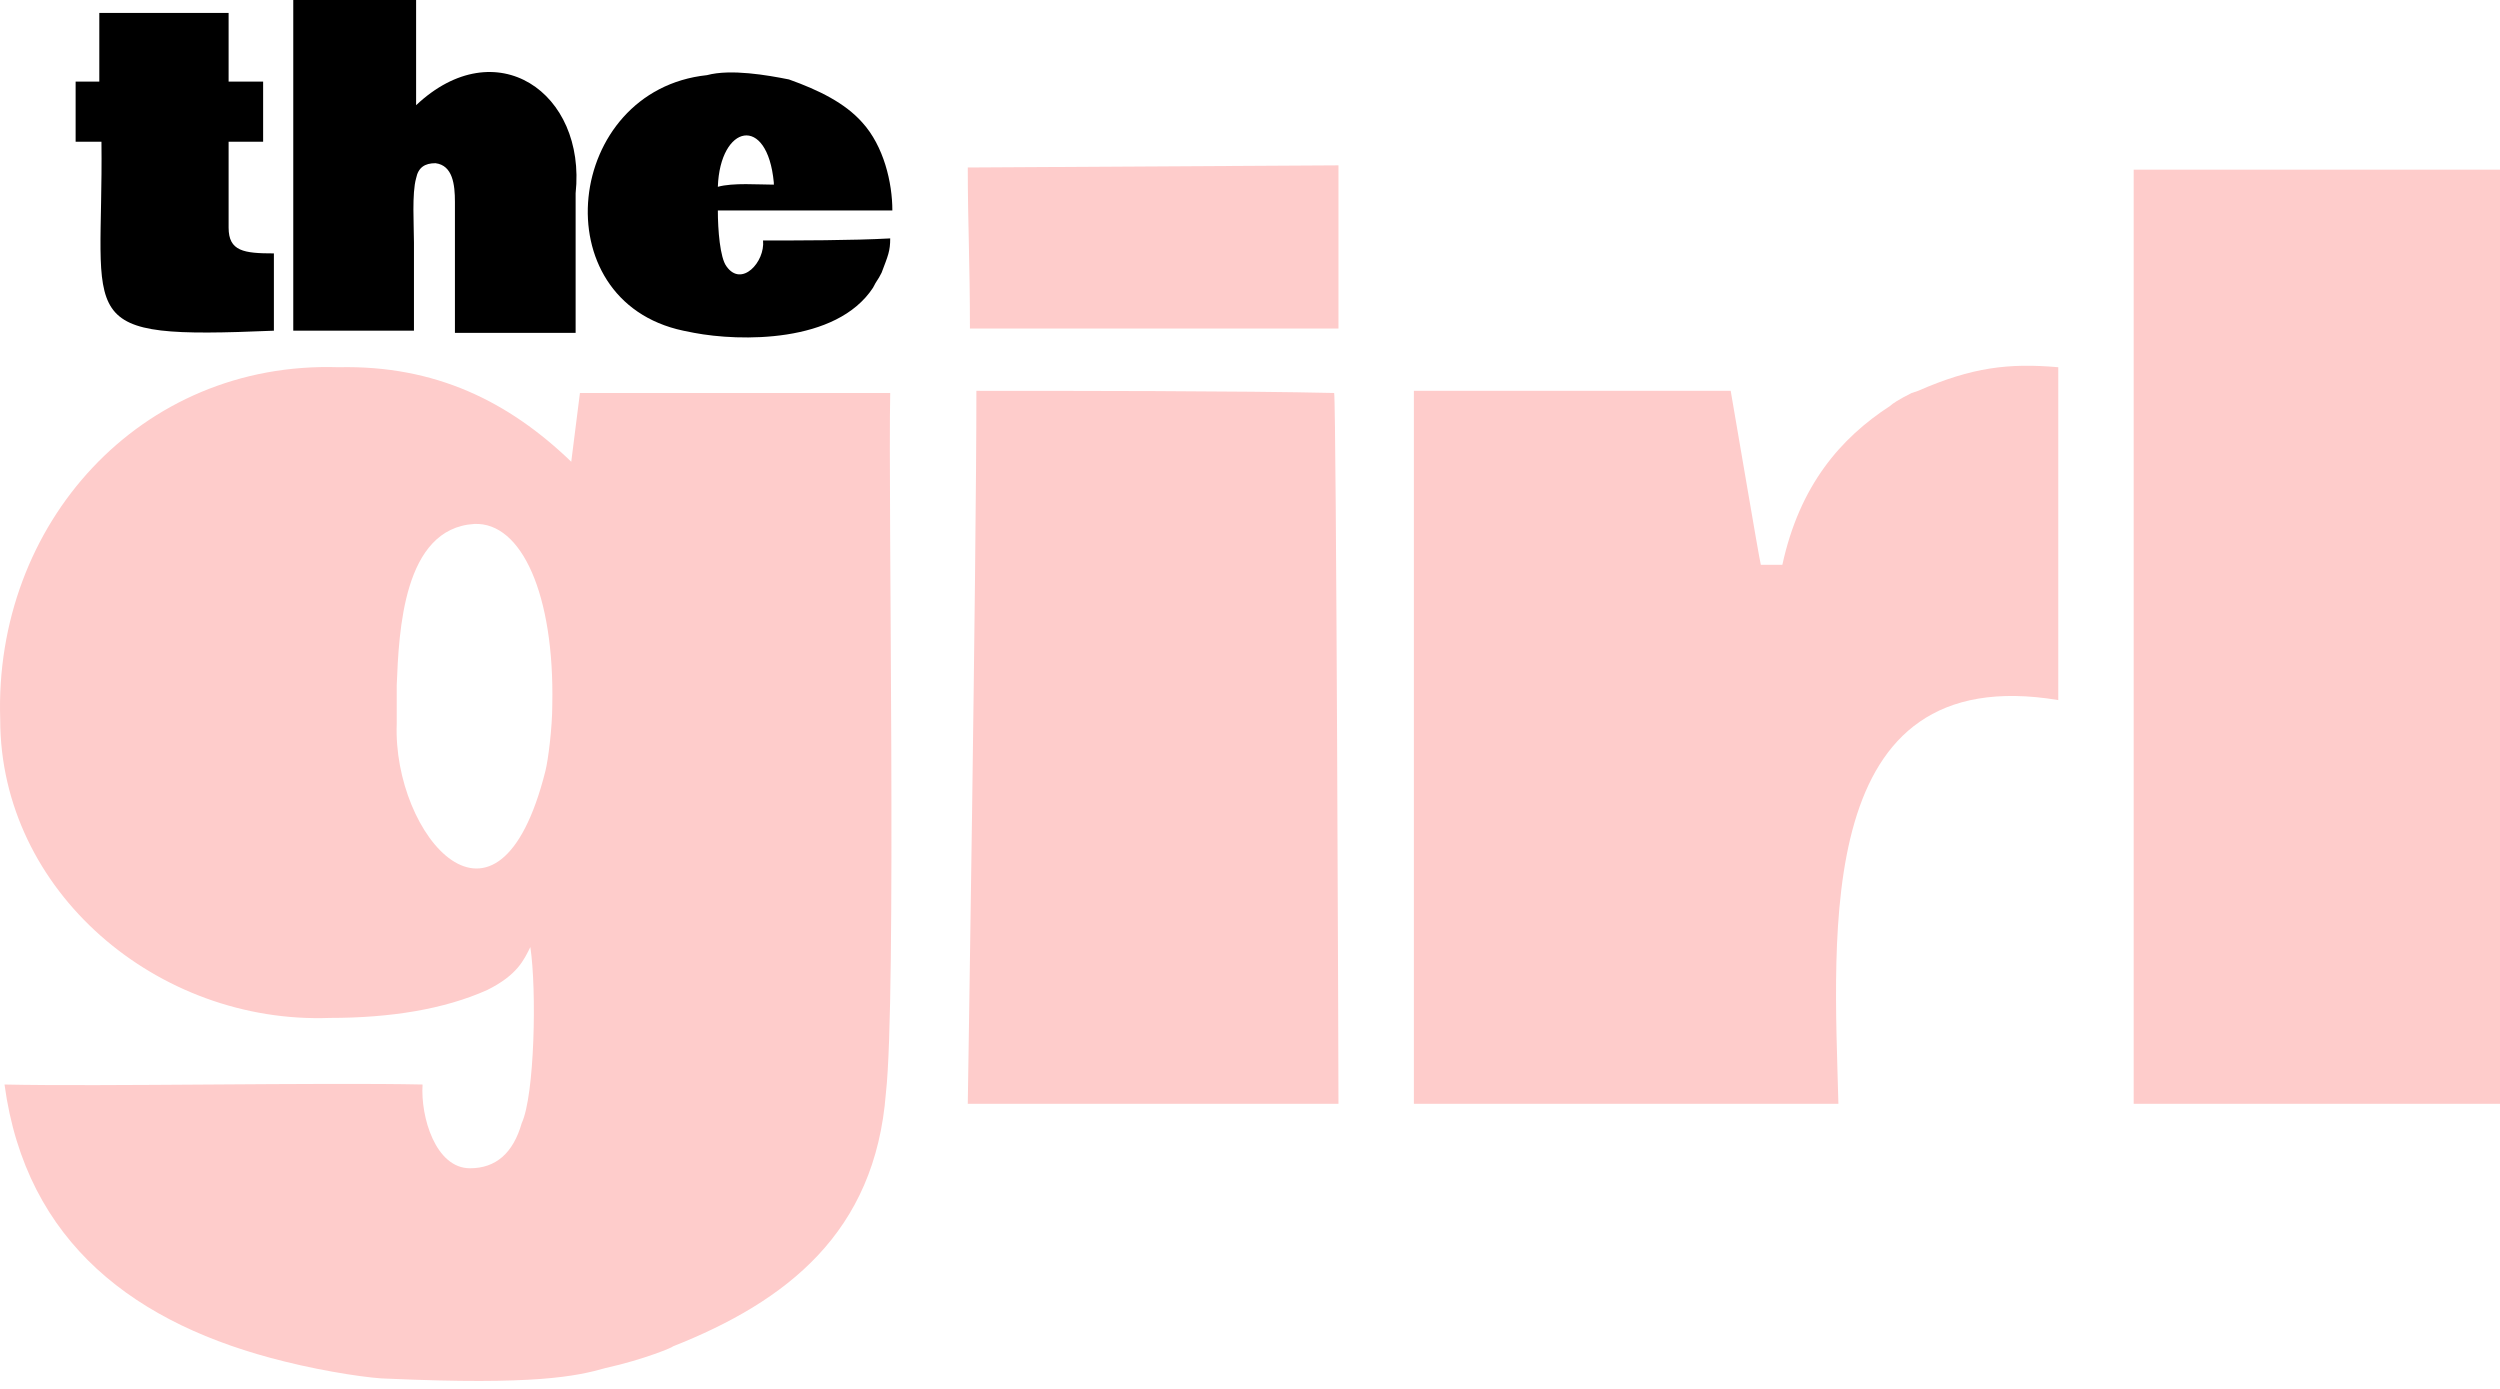 <svg width="36" height="20" viewBox="0 0 36 20" fill="none" xmlns="http://www.w3.org/2000/svg">
<path d="M3.292 3.278C3.292 3.618 3.51 3.649 3.944 3.649V4.762C0.996 4.886 1.492 4.67 1.461 2.041H1.089C1.089 1.825 1.089 1.392 1.089 1.175H1.43V0.186C1.896 0.186 2.827 0.186 3.292 0.186V1.175H3.789C3.789 1.392 3.789 1.825 3.789 2.041H3.292V3.278Z" fill="black"/>
<path d="M8.289 2.783C8.289 3.371 8.289 4.237 8.289 4.793H6.551C6.551 4.546 6.551 3.123 6.551 2.907C6.551 2.659 6.52 2.381 6.271 2.35C6.116 2.35 6.023 2.412 5.992 2.567C5.93 2.783 5.961 3.247 5.961 3.494V4.762C5.527 4.762 4.658 4.762 4.223 4.762V0C4.627 0 5.216 0 5.992 0V1.515C7.14 0.433 8.444 1.33 8.289 2.783Z" fill="black"/>
<path d="M10.181 1.082C10.523 0.99 11.05 1.082 11.361 1.144C11.795 1.299 12.168 1.484 12.416 1.763C12.726 2.103 12.85 2.629 12.85 3.031H10.337C10.337 3.309 10.368 3.711 10.461 3.835C10.678 4.144 11.019 3.773 10.988 3.463C11.454 3.463 12.292 3.463 12.819 3.433C12.819 3.618 12.788 3.68 12.695 3.927C12.633 4.051 12.633 4.02 12.571 4.144C12.043 4.948 10.647 4.917 9.995 4.793L9.84 4.762C7.792 4.329 8.133 1.299 10.181 1.082ZM11.143 2.659V2.629C11.05 1.639 10.368 1.794 10.337 2.69C10.554 2.629 10.926 2.659 11.143 2.659Z" fill="black"/>
<path d="M7.637 13.638C7.544 13.823 7.451 14.04 7.016 14.256C6.396 14.534 5.62 14.658 4.751 14.658C2.268 14.751 0.003 12.834 0.003 10.36C-0.09 7.545 2.02 5.195 4.875 5.288C6.271 5.257 7.327 5.783 8.226 6.649L8.351 5.659C9.468 5.659 11.702 5.659 12.819 5.659C12.788 7.174 12.912 14.38 12.757 15.74C12.602 17.75 11.33 18.74 9.685 19.39C9.716 19.39 9.282 19.575 8.723 19.699C8.288 19.822 7.699 19.946 5.589 19.853C5.371 19.853 4.72 19.761 4.099 19.606C1.958 19.08 0.375 17.905 0.065 15.617C1.43 15.648 4.658 15.586 6.085 15.617C6.054 16.081 6.271 16.823 6.768 16.823C7.14 16.823 7.389 16.606 7.513 16.173C7.699 15.771 7.73 14.256 7.637 13.638ZM7.953 10.144C7.984 8.567 7.513 7.515 6.83 7.545C5.806 7.607 5.744 9.092 5.713 9.865C5.713 9.958 5.713 10.174 5.713 10.421C5.651 12.03 7.171 13.823 7.854 11.102C7.893 10.948 7.953 10.484 7.953 10.144Z" fill="#FECCCB"/>
<path d="M19.274 2.381V4.731H13.967C13.967 3.773 13.936 3.216 13.936 2.412L19.274 2.381ZM19.274 15.895C19.274 15.895 14.06 15.895 13.936 15.895C13.936 15.864 14.06 8.133 14.06 5.628C15.395 5.628 17.877 5.628 19.212 5.659C19.243 5.845 19.274 15.617 19.274 15.895Z" fill="#FECCCB"/>
<path d="M20.36 5.628C21.508 5.628 23.805 5.628 24.922 5.628C25.015 6.154 25.325 8.009 25.356 8.133H25.666C25.915 6.989 26.504 6.309 27.218 5.845C27.249 5.814 27.342 5.752 27.528 5.659L27.621 5.628C28.397 5.288 28.925 5.226 29.639 5.288V10.081C26.101 9.494 26.411 13.421 26.473 15.895C24.953 15.895 21.881 15.895 20.36 15.895C20.36 13.359 20.36 8.195 20.36 5.628Z" fill="#FECCCB"/>
<path d="M30.725 2.443C30.725 2.443 34.604 2.443 36 2.443V15.895H30.725V2.443Z" fill="#FECCCB"/>
</svg>
